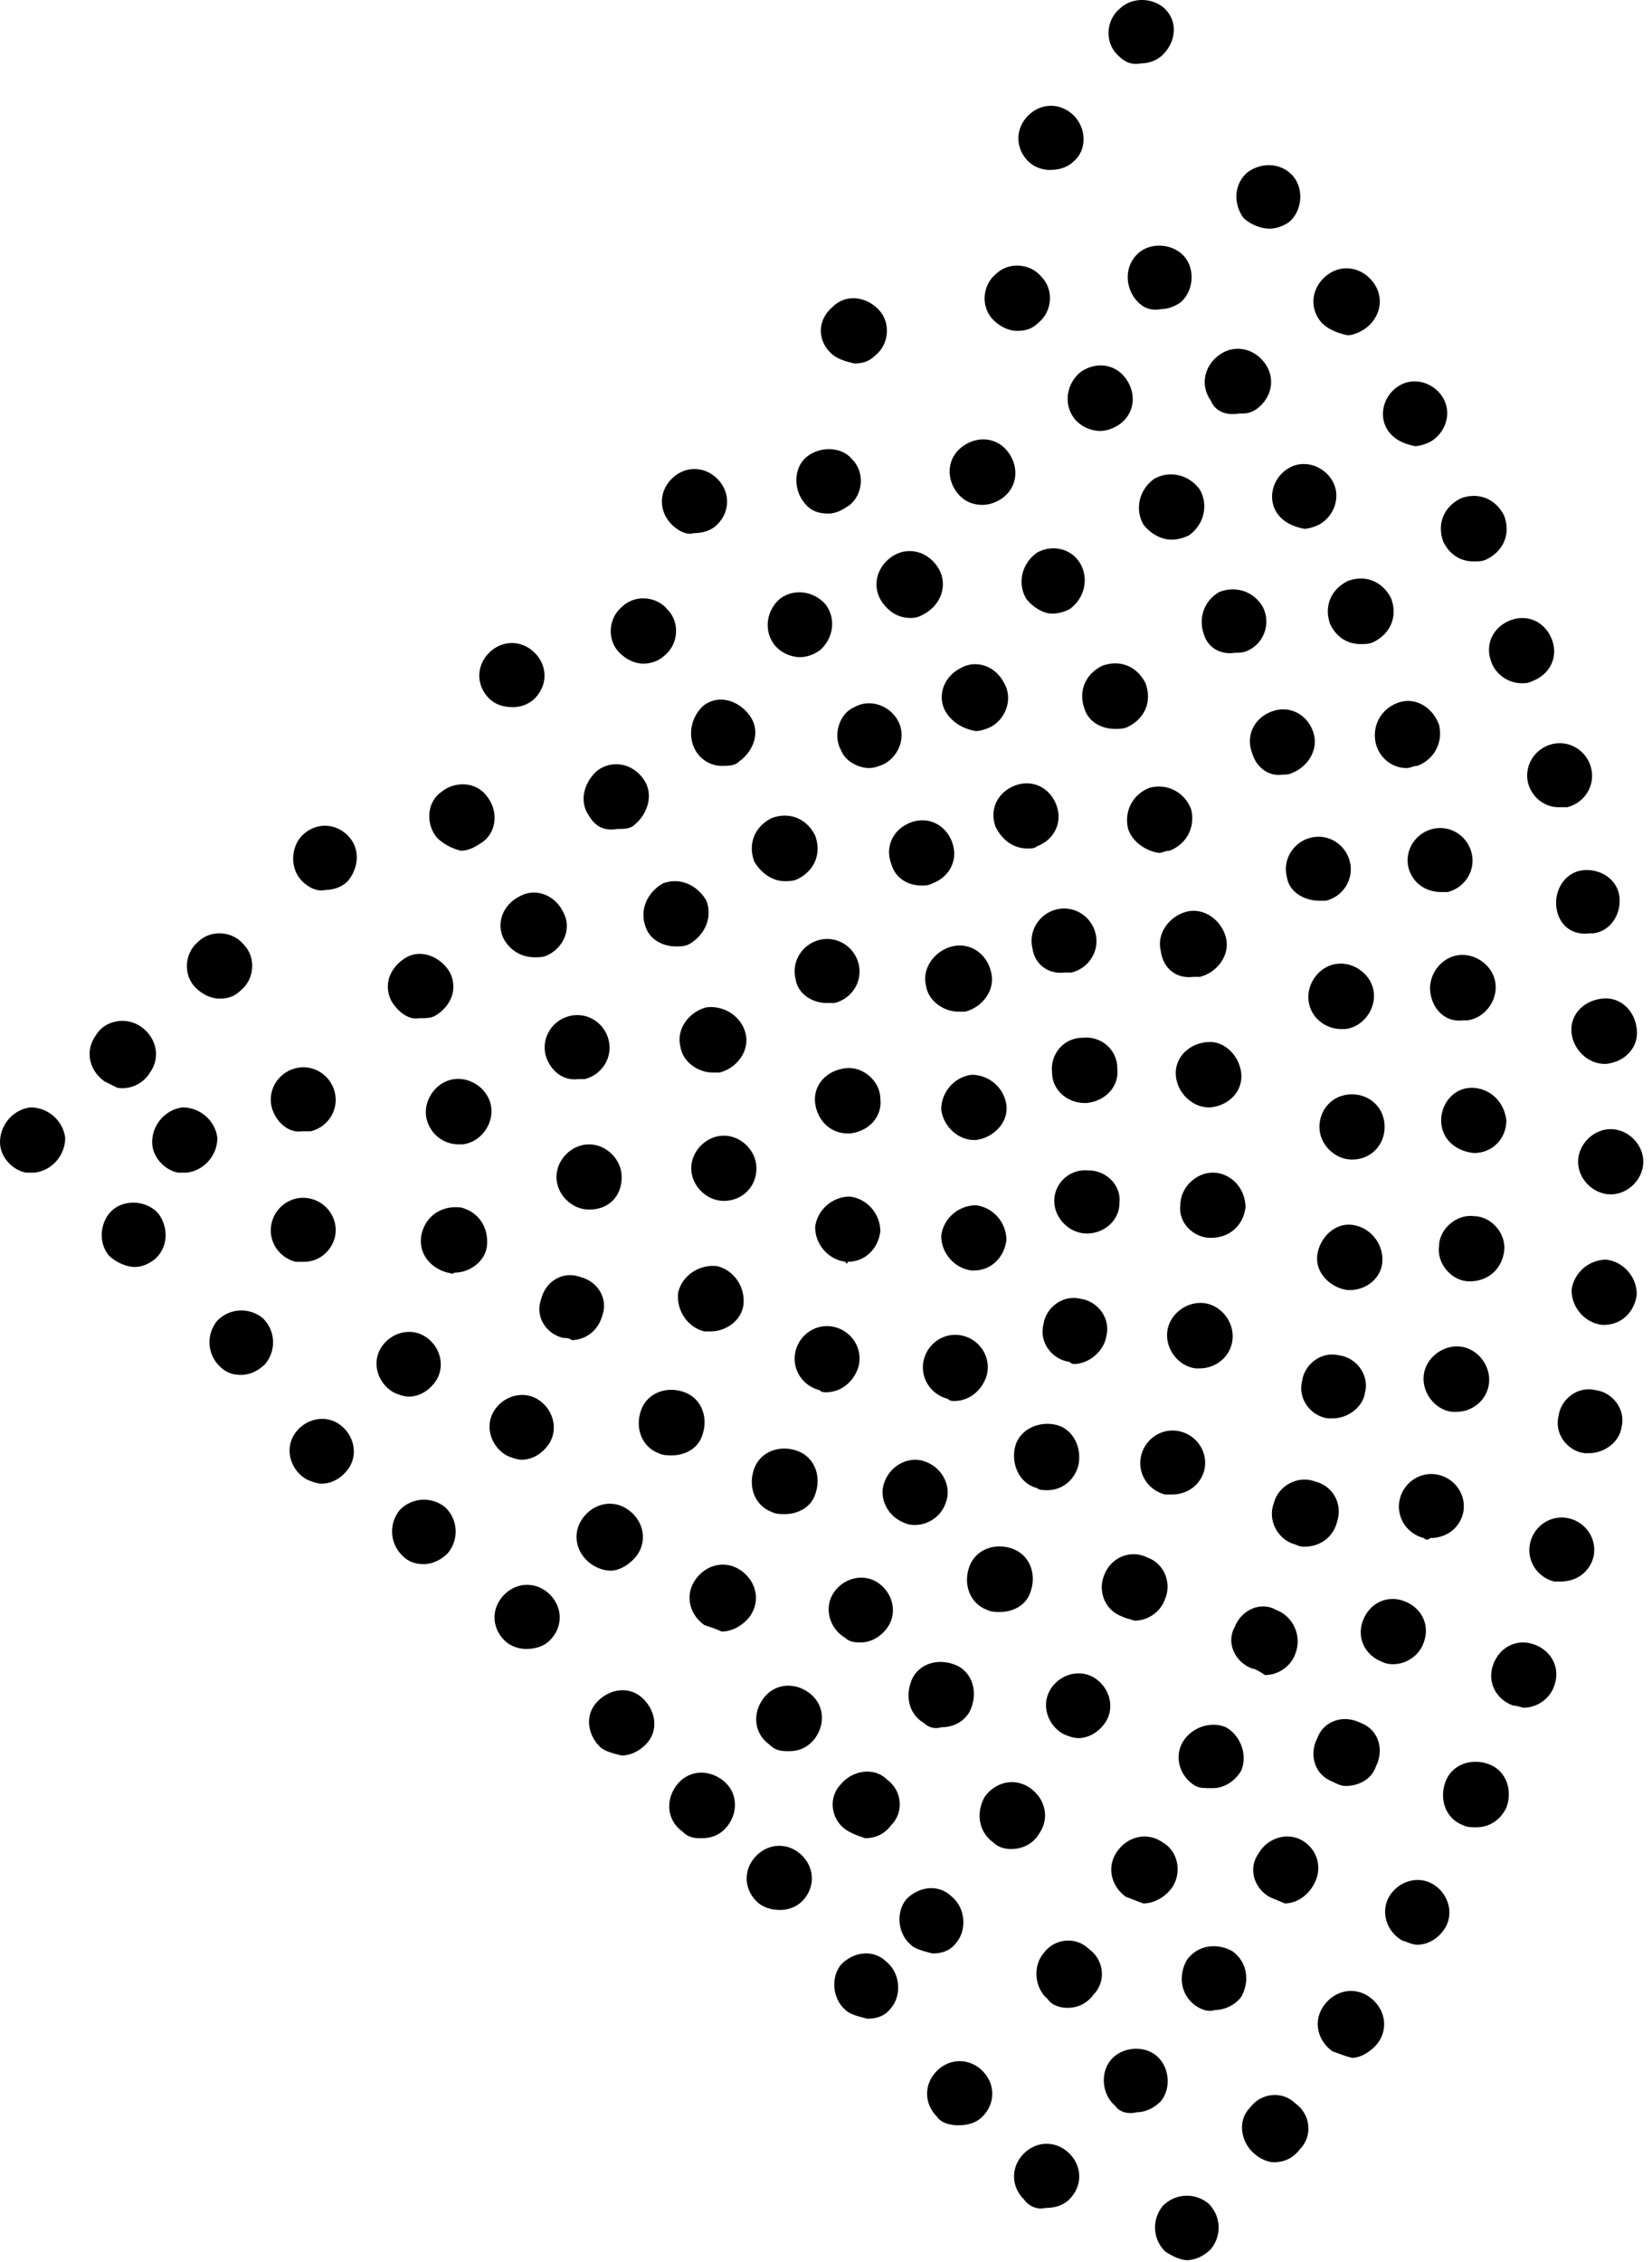 <svg width="76" height="104" viewBox="0 0 76 104" fill="none" xmlns="http://www.w3.org/2000/svg">
<path d="M35.4 80.213C34.7 79.713 34.6 78.813 35.1 78.113C35.6 77.413 36.5 77.313 37.2 77.813C37.9 78.313 38 79.213 37.5 79.913C37.2 80.313 36.8 80.513 36.3 80.513C36 80.513 35.7 80.513 35.4 80.213ZM38.9 75.313C38.2 74.913 37.9 74.013 38.3 73.313C38.7 72.613 39.6 72.313 40.3 72.713C41 73.113 41.3 74.013 40.9 74.713C40.6 75.213 40.1 75.513 39.6 75.513C39.4 75.513 39.1 75.513 38.9 75.313ZM41.6 70.013C40.8 69.713 40.4 68.813 40.7 68.113C41 67.313 41.9 66.913 42.6 67.213C43.4 67.513 43.8 68.413 43.5 69.113C43.3 69.713 42.7 70.113 42.1 70.113C42 70.113 41.8 70.113 41.6 70.013ZM43.6 64.313C42.8 64.113 42.3 63.313 42.5 62.513C42.7 61.713 43.5 61.213 44.3 61.413C45.1 61.613 45.6 62.413 45.4 63.213C45.2 63.913 44.6 64.413 43.9 64.413C43.8 64.413 43.7 64.413 43.6 64.313ZM44.7 58.413C43.9 58.313 43.3 57.613 43.3 56.813C43.4 56.013 44.1 55.413 44.9 55.413C45.7 55.513 46.3 56.213 46.3 57.013C46.2 57.813 45.6 58.413 44.8 58.413C44.7 58.413 44.7 58.413 44.7 58.413ZM43.3 51.013C43.3 50.213 43.9 49.513 44.7 49.413C45.5 49.413 46.2 50.013 46.3 50.813C46.4 51.613 45.7 52.313 44.9 52.413H44.8C44.1 52.413 43.4 51.813 43.3 51.013ZM42.6 45.313C42.4 44.513 43 43.713 43.8 43.513C44.6 43.313 45.4 43.813 45.6 44.713C45.8 45.513 45.2 46.313 44.4 46.513C44.3 46.513 44.2 46.513 44.1 46.513C43.4 46.513 42.7 46.013 42.6 45.313ZM41 39.713C40.7 38.913 41.1 38.113 41.9 37.813C42.7 37.513 43.5 37.913 43.8 38.713C44.1 39.513 43.7 40.313 42.9 40.613C42.7 40.713 42.6 40.713 42.4 40.713C41.8 40.713 41.2 40.413 41 39.713ZM38.7 34.513C38.3 33.813 38.6 32.813 39.3 32.513C40 32.113 40.9 32.413 41.3 33.113C41.7 33.813 41.4 34.713 40.7 35.113C40.5 35.213 40.2 35.313 40 35.313C39.5 35.313 38.9 35.013 38.7 34.513ZM35.6 29.613C35.1 28.913 35.3 28.013 35.9 27.513C36.6 27.013 37.5 27.213 38 27.813C38.5 28.513 38.3 29.413 37.7 29.913C37.4 30.113 37.1 30.213 36.8 30.213C36.4 30.213 35.9 30.013 35.6 29.613Z" fill="black"/>
<path d="M38.9 84.113C38.2 83.613 38.1 82.613 38.7 82.013C39.2 81.413 40.2 81.213 40.8 81.813C41.5 82.313 41.6 83.313 41 83.913C40.7 84.313 40.3 84.513 39.8 84.513C39.5 84.413 39.2 84.313 38.9 84.113ZM42.5 79.213C41.8 78.813 41.6 77.913 42 77.113C42.4 76.413 43.3 76.213 44.1 76.613C44.8 77.013 45 77.913 44.6 78.713C44.3 79.213 43.8 79.413 43.3 79.413C43 79.513 42.7 79.413 42.5 79.213ZM45.4 74.013C44.6 73.713 44.3 72.813 44.6 72.013C44.9 71.213 45.8 70.913 46.6 71.213C47.4 71.513 47.7 72.413 47.4 73.213C47.2 73.813 46.6 74.113 46 74.113C45.8 74.113 45.6 74.113 45.4 74.013ZM47.7 68.413C46.9 68.213 46.5 67.313 46.7 66.513C46.9 65.713 47.8 65.313 48.6 65.513C49.4 65.713 49.8 66.613 49.6 67.413C49.4 68.113 48.8 68.513 48.2 68.513C48 68.513 47.8 68.513 47.7 68.413ZM49.2 62.613C48.4 62.513 47.8 61.713 48 60.913C48.1 60.113 48.9 59.513 49.7 59.713C50.5 59.813 51.1 60.613 50.9 61.413C50.8 62.113 50.1 62.713 49.4 62.713C49.4 62.713 49.3 62.713 49.2 62.613ZM50 56.713C49.2 56.713 48.5 56.013 48.5 55.213C48.5 54.413 49.2 53.713 50.1 53.813C50.9 53.813 51.6 54.513 51.5 55.313C51.5 56.113 50.8 56.713 50 56.713ZM48.4 49.313C48.3 48.513 48.9 47.713 49.8 47.713C50.6 47.613 51.4 48.213 51.4 49.113C51.5 49.913 50.9 50.613 50 50.713H49.9C49.1 50.713 48.4 50.113 48.4 49.313ZM47.5 43.613C47.3 42.813 47.8 42.013 48.6 41.813C49.4 41.613 50.2 42.113 50.4 42.913C50.6 43.713 50.1 44.513 49.3 44.713C49.2 44.713 49.1 44.713 49 44.713C48.2 44.813 47.6 44.313 47.5 43.613ZM45.8 38.013C45.5 37.213 45.9 36.413 46.7 36.113C47.5 35.813 48.3 36.213 48.6 37.013C48.9 37.813 48.5 38.613 47.7 38.913C47.6 39.013 47.4 39.013 47.3 39.013C46.6 39.013 46.1 38.613 45.8 38.013ZM43.5 32.713C43.1 32.013 43.4 31.113 44.2 30.713C44.9 30.313 45.8 30.613 46.2 31.413C46.6 32.113 46.3 33.013 45.6 33.413C45.4 33.513 45.1 33.613 44.9 33.613C44.3 33.513 43.8 33.213 43.5 32.713ZM40.6 27.713C40.1 27.013 40.3 26.113 41 25.613C41.7 25.113 42.6 25.313 43.1 26.013C43.6 26.713 43.4 27.613 42.7 28.113C42.4 28.313 42.2 28.413 41.9 28.413C41.3 28.413 40.9 28.113 40.6 27.713ZM37 23.113C36.5 22.513 36.5 21.513 37.1 21.013C37.7 20.513 38.7 20.513 39.2 21.113C39.8 21.713 39.7 22.713 39.1 23.213C38.8 23.413 38.5 23.613 38.1 23.613C37.7 23.613 37.3 23.513 37 23.113Z" fill="black"/>
<path d="M41.9 89.413C41.3 88.913 41.2 87.913 41.7 87.313C42.3 86.713 43.2 86.613 43.8 87.213C44.4 87.713 44.5 88.713 44 89.313C43.7 89.713 43.3 89.813 42.9 89.813C42.5 89.713 42.1 89.613 41.9 89.413ZM45.7 84.713C45 84.213 44.9 83.313 45.3 82.613C45.8 81.913 46.7 81.713 47.4 82.213C48.1 82.713 48.3 83.613 47.8 84.313C47.5 84.813 47 85.013 46.5 85.013C46.2 85.013 45.9 84.913 45.7 84.713ZM48.9 79.713C48.2 79.313 47.9 78.413 48.3 77.713C48.7 77.013 49.6 76.713 50.3 77.113C51 77.513 51.3 78.413 50.9 79.113C50.6 79.613 50.1 79.913 49.6 79.913C49.4 79.913 49.1 79.813 48.9 79.713ZM51.6 74.313C50.8 74.013 50.5 73.113 50.8 72.413C51.1 71.613 52 71.213 52.8 71.613C53.6 71.913 53.9 72.813 53.6 73.513C53.4 74.113 52.8 74.513 52.2 74.513C51.9 74.413 51.8 74.413 51.6 74.313ZM53.6 68.713C52.8 68.513 52.3 67.713 52.5 66.913C52.7 66.113 53.5 65.613 54.3 65.813C55.1 66.013 55.6 66.813 55.4 67.613C55.2 68.313 54.6 68.713 53.9 68.713C53.9 68.713 53.7 68.713 53.6 68.713ZM55 62.913C54.2 62.813 53.6 62.013 53.7 61.213C53.8 60.413 54.6 59.813 55.4 59.913C56.2 60.013 56.8 60.813 56.7 61.613C56.6 62.413 55.9 62.913 55.2 62.913C55.1 62.913 55.1 62.913 55 62.913ZM55.7 56.913C54.9 56.913 54.2 56.213 54.3 55.413C54.3 54.613 55 53.913 55.8 53.913C56.6 53.913 57.3 54.613 57.3 55.513C57.2 56.313 56.6 56.913 55.7 56.913ZM54.1 49.513C54 48.713 54.6 48.013 55.5 47.913C56.3 47.813 57 48.513 57.1 49.313C57.2 50.113 56.6 50.813 55.7 50.913H55.6C54.9 50.913 54.2 50.313 54.1 49.513ZM53.4 43.713C53.2 42.913 53.8 42.113 54.6 41.913C55.4 41.713 56.2 42.313 56.4 43.113C56.6 43.913 56 44.713 55.2 44.913C55.1 44.913 55 44.913 54.9 44.913C54.1 45.013 53.5 44.513 53.4 43.713ZM51.9 38.113C51.7 37.313 52.1 36.513 52.9 36.213C53.7 36.013 54.5 36.413 54.8 37.213C55 38.013 54.6 38.813 53.8 39.113C53.6 39.113 53.5 39.213 53.3 39.213C52.7 39.113 52.1 38.713 51.9 38.113ZM49.9 32.613C49.6 31.813 49.9 31.013 50.7 30.613C51.5 30.313 52.3 30.613 52.7 31.413C53 32.213 52.7 33.013 51.9 33.413C51.7 33.513 51.5 33.513 51.3 33.513C50.7 33.513 50.1 33.213 49.9 32.613ZM47.2 27.513C46.8 26.813 47 25.913 47.7 25.413C48.4 25.013 49.3 25.213 49.7 25.913C50.1 26.613 49.9 27.513 49.2 28.013C49 28.113 48.7 28.213 48.4 28.213C48 28.213 47.5 27.913 47.2 27.513ZM44 22.613C43.5 21.913 43.6 21.013 44.3 20.513C45 20.013 45.9 20.113 46.4 20.813C46.9 21.513 46.8 22.413 46.1 22.913C45.8 23.113 45.5 23.213 45.2 23.213C44.7 23.213 44.3 23.013 44 22.613Z" fill="black"/>
<path d="M43.1 97.313C42.5 96.713 42.5 95.813 43.1 95.213C43.7 94.613 44.6 94.613 45.2 95.213C45.8 95.813 45.8 96.713 45.2 97.313C44.9 97.613 44.5 97.713 44.1 97.713C43.7 97.713 43.3 97.613 43.1 97.313ZM48.2 91.913C47.6 91.413 47.5 90.413 48 89.813C48.5 89.113 49.5 89.013 50.1 89.613C50.8 90.113 50.9 91.113 50.3 91.713C50 92.113 49.6 92.313 49.1 92.313C48.8 92.313 48.4 92.213 48.2 91.913ZM51.8 87.213C51.1 86.713 50.9 85.813 51.4 85.113C51.9 84.413 52.8 84.213 53.5 84.713C54.2 85.113 54.4 86.113 53.9 86.813C53.6 87.213 53.1 87.513 52.6 87.513C52.3 87.413 52.1 87.313 51.8 87.213ZM55 82.113C54.3 81.713 54 80.813 54.4 80.113C54.8 79.413 55.7 79.113 56.4 79.413C57.1 79.813 57.4 80.713 57.1 81.413C56.8 81.913 56.3 82.213 55.8 82.213C55.4 82.213 55.2 82.213 55 82.113ZM57.6 76.713C56.8 76.413 56.4 75.513 56.8 74.813C57.1 74.013 58 73.613 58.7 74.013C59.5 74.313 59.9 75.213 59.6 76.013C59.4 76.613 58.8 77.013 58.2 77.013C57.9 76.813 57.7 76.713 57.6 76.713ZM59.6 71.013C58.8 70.813 58.3 69.913 58.6 69.113C58.8 68.313 59.7 67.813 60.5 68.113C61.3 68.313 61.8 69.113 61.5 70.013C61.3 70.713 60.7 71.113 60 71.113C59.9 71.113 59.8 71.113 59.6 71.013ZM61.1 65.213C60.3 65.113 59.7 64.313 59.9 63.513C60 62.713 60.8 62.113 61.6 62.313C62.4 62.413 63 63.213 62.8 64.013C62.7 64.713 62 65.213 61.3 65.213C61.3 65.213 61.2 65.213 61.1 65.213ZM62 59.313C61.2 59.213 60.5 58.513 60.6 57.713C60.7 56.913 61.4 56.213 62.2 56.313C63 56.413 63.6 57.113 63.6 57.913C63.6 58.713 62.9 59.313 62.1 59.313C62 59.313 62 59.313 62 59.313ZM60.7 51.813C60.7 51.013 61.3 50.313 62.2 50.313C63 50.313 63.7 50.913 63.7 51.813C63.7 52.613 63.1 53.313 62.2 53.313C61.4 53.313 60.7 52.613 60.7 51.813ZM60.2 46.013C60.1 45.213 60.7 44.413 61.5 44.313C62.3 44.213 63.1 44.813 63.2 45.613C63.3 46.413 62.7 47.213 61.9 47.313C61.8 47.313 61.8 47.313 61.7 47.313C61 47.313 60.3 46.813 60.2 46.013ZM59.2 40.313C59 39.513 59.5 38.713 60.3 38.513C61.1 38.313 61.9 38.813 62.1 39.613C62.3 40.413 61.8 41.213 61 41.413C60.9 41.413 60.8 41.413 60.7 41.413C60 41.413 59.3 41.013 59.2 40.313ZM57.6 34.613C57.3 33.813 57.7 33.013 58.5 32.713C59.3 32.413 60.1 32.813 60.4 33.613C60.7 34.413 60.2 35.213 59.5 35.513C59.3 35.613 59.2 35.613 59 35.613C58.4 35.713 57.8 35.313 57.6 34.613ZM55.4 29.213C55.1 28.413 55.4 27.613 56.1 27.213C56.9 26.913 57.7 27.213 58.1 27.913C58.5 28.713 58.1 29.613 57.4 29.913C57.2 30.013 57 30.013 56.8 30.013C56.2 30.113 55.6 29.813 55.4 29.213ZM52.6 24.113C52.2 23.413 52.4 22.513 53.1 22.013C53.8 21.613 54.7 21.813 55.2 22.513C55.6 23.213 55.4 24.113 54.7 24.613C54.5 24.713 54.2 24.813 53.9 24.813C53.4 24.813 52.9 24.513 52.6 24.113ZM49.4 19.213C48.9 18.513 49.1 17.613 49.7 17.113C50.4 16.613 51.3 16.713 51.8 17.413C52.3 18.113 52.2 19.013 51.5 19.513C51.2 19.713 50.9 19.813 50.6 19.813C50.2 19.813 49.7 19.613 49.4 19.213ZM45.7 14.713C45.1 14.113 45.2 13.113 45.8 12.613C46.4 12.013 47.4 12.113 47.9 12.713C48.5 13.313 48.4 14.313 47.8 14.813C47.5 15.113 47.2 15.213 46.8 15.213C46.4 15.213 46 15.013 45.7 14.713Z" fill="black"/>
<path d="M47.1 101.113C46.5 100.513 46.5 99.613 47.1 99.013C47.7 98.413 48.6 98.413 49.2 99.013C49.8 99.613 49.8 100.513 49.2 101.113C48.9 101.413 48.5 101.513 48.1 101.513C47.7 101.613 47.3 101.413 47.1 101.113ZM51.3 96.813C50.7 96.313 50.6 95.313 51.1 94.713C51.6 94.113 52.6 94.013 53.2 94.513C53.8 95.013 53.9 96.013 53.4 96.613C53.1 96.913 52.7 97.113 52.3 97.113C51.9 97.213 51.5 97.113 51.3 96.813ZM55 92.213C54.3 91.713 54.2 90.813 54.6 90.113C55.1 89.413 56 89.313 56.7 89.713C57.4 90.213 57.5 91.113 57.1 91.813C56.8 92.213 56.3 92.413 55.9 92.413C55.6 92.513 55.3 92.413 55 92.213ZM58.4 87.213C57.7 86.813 57.4 85.913 57.9 85.213C58.3 84.513 59.2 84.213 59.9 84.613C60.6 85.013 60.9 85.913 60.4 86.713C60.1 87.213 59.6 87.513 59.1 87.513C58.9 87.413 58.6 87.313 58.4 87.213ZM61.3 81.913C60.5 81.613 60.2 80.713 60.6 79.913C60.9 79.113 61.8 78.813 62.6 79.213C63.4 79.513 63.7 80.413 63.3 81.213C63.1 81.813 62.5 82.113 61.9 82.113C61.7 82.113 61.5 82.013 61.3 81.913ZM63.6 76.413C62.8 76.113 62.4 75.313 62.7 74.513C63 73.713 63.8 73.313 64.6 73.613C65.4 73.913 65.8 74.713 65.5 75.513C65.3 76.113 64.7 76.513 64.1 76.513C64 76.513 63.8 76.513 63.6 76.413ZM65.5 70.713C64.7 70.513 64.2 69.713 64.4 68.913C64.6 68.113 65.4 67.613 66.2 67.813C67 68.013 67.5 68.813 67.3 69.613C67.1 70.313 66.5 70.713 65.8 70.713C65.7 70.813 65.6 70.813 65.5 70.713ZM66.8 64.913C66 64.813 65.4 64.013 65.5 63.213C65.6 62.413 66.4 61.813 67.2 61.913C68 62.013 68.6 62.813 68.5 63.613C68.4 64.413 67.7 64.913 67 64.913C67 64.913 66.9 64.913 66.8 64.913ZM67.6 58.913C66.8 58.913 66.1 58.113 66.2 57.313C66.2 56.513 67 55.813 67.8 55.913C68.6 55.913 69.3 56.713 69.2 57.513C69.1 58.313 68.5 58.913 67.6 58.913ZM66.3 51.513C66.3 50.713 66.9 50.013 67.7 50.013C68.5 50.013 69.2 50.613 69.3 51.513C69.3 52.313 68.7 53.013 67.8 53.013C66.9 52.913 66.3 52.313 66.3 51.513ZM65.8 45.613C65.7 44.813 66.3 44.013 67.1 43.913C67.9 43.813 68.7 44.413 68.8 45.213C68.9 46.013 68.3 46.813 67.5 46.913C67.4 46.913 67.4 46.913 67.3 46.913C66.5 47.013 65.9 46.413 65.8 45.613ZM64.8 39.913C64.6 39.113 65.1 38.313 65.9 38.113C66.7 37.913 67.5 38.413 67.7 39.213C67.9 40.013 67.4 40.813 66.6 41.013C66.5 41.013 66.4 41.013 66.3 41.013C65.6 41.013 65 40.613 64.8 39.913ZM63.3 34.213C63.1 33.413 63.5 32.613 64.3 32.313C65.1 32.013 65.9 32.513 66.2 33.313C66.4 34.113 66 34.913 65.2 35.213C65 35.213 64.9 35.313 64.7 35.313C64.1 35.313 63.5 34.913 63.3 34.213ZM61.2 28.713C60.9 27.913 61.2 27.113 62 26.713C62.8 26.413 63.6 26.713 64 27.513C64.3 28.313 64 29.113 63.2 29.513C63 29.613 62.8 29.613 62.6 29.613C62 29.613 61.5 29.313 61.2 28.713ZM58.7 23.513C58.3 22.813 58.6 21.913 59.3 21.513C60 21.113 60.9 21.413 61.3 22.113C61.7 22.813 61.4 23.713 60.7 24.113C60.5 24.213 60.2 24.313 60 24.313C59.5 24.213 59 24.013 58.7 23.513ZM55.7 18.413C55.2 17.713 55.4 16.813 56.1 16.313C56.8 15.813 57.7 16.013 58.2 16.713C58.7 17.413 58.5 18.313 57.8 18.813C57.5 19.013 57.3 19.013 57 19.013C56.4 19.113 55.9 18.913 55.7 18.413ZM52.2 13.713C51.7 13.013 51.8 12.113 52.4 11.613C53 11.113 54 11.213 54.5 11.813C55 12.413 54.9 13.413 54.3 13.913C54 14.113 53.7 14.213 53.4 14.213C52.9 14.313 52.5 14.113 52.2 13.713Z" fill="black"/>
<path d="M53.6 103.513C53 102.913 53 102.013 53.5 101.413C54.1 100.813 55 100.813 55.6 101.313C56.2 101.913 56.2 102.813 55.7 103.413C55.4 103.713 55 103.913 54.6 103.913C54.3 103.913 53.9 103.713 53.6 103.513ZM57.7 99.013C57.1 98.513 56.9 97.513 57.5 96.913C58 96.213 59 96.113 59.6 96.713C60.3 97.213 60.4 98.213 59.8 98.813C59.5 99.213 59.1 99.413 58.6 99.413C58.3 99.413 57.9 99.213 57.7 99.013ZM61.3 94.313C60.6 93.813 60.4 92.913 60.9 92.213C61.4 91.513 62.3 91.313 63 91.813C63.7 92.313 63.9 93.213 63.4 93.913C63.1 94.313 62.6 94.613 62.2 94.613C61.8 94.513 61.6 94.413 61.3 94.313ZM64.5 89.213C63.8 88.813 63.5 87.913 63.9 87.213C64.3 86.513 65.2 86.213 65.9 86.613C66.6 87.013 66.9 87.913 66.5 88.613C66.2 89.113 65.7 89.413 65.2 89.413C65 89.413 64.8 89.313 64.5 89.213ZM67.3 83.913C66.5 83.613 66.2 82.713 66.5 81.913C66.8 81.113 67.7 80.813 68.5 81.113C69.3 81.413 69.6 82.313 69.3 83.113C69 83.713 68.5 84.013 67.9 84.013C67.7 84.013 67.5 84.013 67.3 83.913ZM69.6 78.413C68.8 78.113 68.4 77.313 68.7 76.513C69 75.713 69.8 75.313 70.6 75.613C71.4 75.913 71.8 76.713 71.5 77.513C71.3 78.113 70.7 78.513 70.1 78.513C70 78.513 69.8 78.413 69.6 78.413ZM71.5 72.713C70.7 72.513 70.2 71.713 70.4 70.913C70.6 70.113 71.4 69.613 72.2 69.813C73 70.013 73.5 70.813 73.3 71.613C73.1 72.313 72.5 72.713 71.8 72.713C71.7 72.713 71.6 72.713 71.5 72.713ZM72.9 66.813C72.1 66.713 71.5 65.913 71.7 65.113C71.8 64.313 72.6 63.713 73.4 63.913C74.2 64.013 74.8 64.813 74.6 65.613C74.5 66.313 73.8 66.813 73.1 66.813C73 66.813 72.9 66.813 72.9 66.813ZM73.7 60.913C72.9 60.813 72.3 60.113 72.3 59.313C72.4 58.513 73.1 57.913 73.9 57.913C74.7 58.013 75.3 58.713 75.3 59.513C75.2 60.313 74.6 60.913 73.8 60.913C73.8 60.913 73.8 60.913 73.7 60.913ZM72.6 53.413C72.6 52.613 73.3 51.913 74.1 51.913C74.9 51.913 75.6 52.613 75.6 53.413C75.6 54.213 74.9 54.913 74.1 54.913C73.3 54.913 72.6 54.213 72.6 53.413ZM72.3 47.513C72.2 46.713 72.8 46.013 73.7 45.913C74.5 45.813 75.2 46.413 75.3 47.313C75.4 48.113 74.8 48.813 73.9 48.913H73.8C73.1 48.913 72.4 48.313 72.3 47.513ZM71.6 41.713C71.5 40.913 72 40.113 72.8 40.013C73.6 39.913 74.4 40.413 74.5 41.213C74.6 42.013 74.1 42.813 73.3 42.913C73.2 42.913 73.1 42.913 73.1 42.913C72.3 43.013 71.7 42.513 71.6 41.713ZM70.3 36.013C70.1 35.213 70.6 34.413 71.4 34.213C72.2 34.013 73 34.513 73.2 35.313C73.4 36.113 72.9 36.913 72.1 37.113C72 37.113 71.8 37.113 71.7 37.113C71.1 37.113 70.5 36.713 70.3 36.013ZM68.6 30.413C68.3 29.613 68.7 28.813 69.5 28.513C70.3 28.213 71.1 28.613 71.4 29.413C71.7 30.213 71.3 31.013 70.5 31.313C70.3 31.413 70.2 31.413 70 31.413C69.4 31.413 68.8 31.013 68.6 30.413ZM66.4 24.913C66.1 24.113 66.4 23.313 67.2 22.913C68 22.613 68.8 22.913 69.2 23.713C69.5 24.513 69.2 25.313 68.4 25.713C68.2 25.813 68 25.813 67.8 25.813C67.2 25.813 66.7 25.513 66.4 24.913ZM63.8 19.713C63.4 19.013 63.7 18.113 64.4 17.713C65.1 17.313 66 17.613 66.4 18.313C66.8 19.013 66.5 19.913 65.8 20.313C65.6 20.413 65.3 20.513 65.1 20.513C64.6 20.413 64.1 20.213 63.8 19.713ZM60.7 14.713C60.2 14.013 60.4 13.113 61.1 12.613C61.8 12.113 62.7 12.313 63.2 13.013C63.7 13.713 63.5 14.613 62.8 15.113C62.5 15.313 62.2 15.413 62 15.413C61.5 15.313 61 15.113 60.7 14.713ZM57.2 10.013C56.7 9.313 56.8 8.413 57.4 7.913C58.1 7.413 59 7.513 59.5 8.113C60 8.713 59.9 9.713 59.3 10.213C59 10.413 58.7 10.513 58.4 10.513C58 10.513 57.5 10.313 57.2 10.013Z" fill="black"/>
<path d="M32.4 74.713C31.7 74.213 31.5 73.313 32 72.613C32.5 71.913 33.4 71.713 34.1 72.213C34.8 72.713 35 73.613 34.5 74.313C34.2 74.713 33.7 75.013 33.2 75.013C33 74.913 32.7 74.813 32.4 74.713ZM35.5 69.513C34.7 69.213 34.4 68.313 34.7 67.513C35 66.713 35.9 66.413 36.7 66.713C37.5 67.013 37.8 67.913 37.5 68.713C37.3 69.313 36.7 69.613 36.1 69.613C35.9 69.613 35.7 69.613 35.5 69.513ZM37.7 63.913C36.9 63.713 36.4 62.913 36.6 62.113C36.8 61.313 37.6 60.813 38.4 61.013C39.2 61.213 39.7 62.013 39.5 62.813C39.3 63.513 38.7 64.013 38 64.013C37.9 64.013 37.8 64.013 37.7 63.913ZM38.9 58.013C38.1 57.913 37.5 57.213 37.5 56.413C37.6 55.613 38.3 55.013 39.1 55.013C39.9 55.113 40.5 55.813 40.5 56.613C40.4 57.413 39.8 58.013 39 58.013C39 58.113 38.9 58.113 38.9 58.013ZM37.5 50.713C37.4 49.913 38 49.213 38.9 49.113C39.7 49.013 40.5 49.713 40.5 50.513C40.6 51.313 40 52.013 39.1 52.113H39C38.2 52.113 37.6 51.513 37.5 50.713ZM36.6 45.013C36.4 44.213 36.9 43.413 37.7 43.213C38.5 43.013 39.3 43.513 39.5 44.313C39.7 45.113 39.2 45.913 38.4 46.113C38.3 46.113 38.2 46.113 38 46.113C37.4 46.113 36.7 45.713 36.6 45.013ZM34.7 39.613C34.4 38.813 34.7 38.013 35.5 37.613C36.3 37.313 37.1 37.613 37.5 38.413C37.8 39.213 37.5 40.013 36.7 40.413C36.5 40.513 36.3 40.513 36.1 40.513C35.5 40.513 35 40.113 34.7 39.613ZM32 34.513C31.6 33.813 31.8 32.913 32.4 32.413C33.1 31.913 34 32.213 34.5 32.913C35 33.613 34.7 34.513 34 35.013C33.8 35.213 33.5 35.213 33.2 35.213C32.8 35.213 32.3 35.013 32 34.513ZM28.5 30.013C27.9 29.413 28 28.413 28.6 27.913C29.2 27.313 30.2 27.413 30.7 28.013C31.3 28.613 31.2 29.613 30.6 30.113C30.3 30.413 29.9 30.513 29.6 30.513C29.2 30.513 28.8 30.313 28.5 30.013Z" fill="black"/>
<path d="M27.2 71.913C26.5 71.413 26.3 70.513 26.8 69.813C27.3 69.113 28.2 68.913 28.9 69.413C29.6 69.913 29.8 70.813 29.3 71.513C29 71.913 28.5 72.213 28.1 72.213C27.8 72.213 27.5 72.113 27.2 71.913ZM30.3 66.813C29.5 66.513 29.2 65.613 29.5 64.813C29.8 64.013 30.7 63.713 31.5 64.013C32.3 64.313 32.6 65.213 32.3 66.013C32.1 66.613 31.5 66.913 30.9 66.913C30.7 66.913 30.5 66.913 30.3 66.813ZM32.4 61.213C31.6 61.013 31.1 60.213 31.2 59.413C31.4 58.613 32.2 58.113 33 58.213C33.8 58.413 34.3 59.213 34.2 60.013C34.1 60.713 33.4 61.213 32.7 61.213C32.6 61.213 32.5 61.213 32.4 61.213ZM33.3 55.213C32.5 55.213 31.8 54.513 31.8 53.713C31.8 52.913 32.5 52.213 33.3 52.213C34.1 52.213 34.8 52.913 34.8 53.713C34.8 54.613 34.1 55.213 33.3 55.213ZM31.3 48.113C31.1 47.313 31.7 46.513 32.5 46.313C33.3 46.213 34.1 46.713 34.3 47.513C34.5 48.313 33.9 49.113 33.1 49.313C33 49.313 32.9 49.313 32.8 49.313C32.1 49.313 31.4 48.813 31.3 48.113ZM29.7 42.613C29.4 41.813 29.8 41.013 30.5 40.613C31.3 40.313 32.1 40.713 32.5 41.413C32.8 42.213 32.4 43.013 31.7 43.413C31.5 43.513 31.3 43.513 31.1 43.513C30.5 43.513 29.9 43.213 29.7 42.613ZM27.1 37.513C26.6 36.813 26.9 35.913 27.5 35.413C28.2 34.913 29.1 35.113 29.6 35.813C30.1 36.513 29.8 37.413 29.2 37.913C29 38.113 28.7 38.113 28.4 38.113C27.8 38.213 27.4 38.013 27.1 37.513Z" fill="black"/>
<path d="M23.3 66.913C22.6 66.513 22.3 65.613 22.7 64.913C23.1 64.213 24 63.913 24.7 64.313C25.4 64.713 25.7 65.613 25.3 66.313C25 66.813 24.5 67.113 24 67.113C23.8 67.113 23.5 67.013 23.3 66.913ZM25.9 61.513C25.1 61.313 24.6 60.513 24.9 59.713C25.1 58.913 25.9 58.413 26.7 58.713C27.5 58.913 28 59.713 27.7 60.513C27.5 61.213 26.9 61.613 26.3 61.613C26.2 61.513 26 61.513 25.9 61.513ZM27.1 55.613C26.3 55.613 25.6 54.913 25.6 54.113C25.6 53.313 26.3 52.613 27.1 52.613C27.9 52.613 28.6 53.313 28.6 54.113C28.6 55.013 28 55.613 27.1 55.613ZM25.1 48.513C24.9 47.713 25.4 46.913 26.2 46.713C27 46.513 27.8 47.013 28 47.813C28.2 48.613 27.7 49.413 26.9 49.613C26.8 49.613 26.7 49.613 26.6 49.613C25.9 49.713 25.3 49.213 25.1 48.513ZM23.2 43.213C22.8 42.513 23.1 41.613 23.9 41.213C24.6 40.813 25.5 41.113 25.9 41.913C26.3 42.613 26 43.513 25.2 43.913C25 44.013 24.8 44.013 24.6 44.013C24 44.013 23.5 43.713 23.2 43.213ZM20.1 38.513C19.6 37.913 19.6 36.913 20.3 36.413C20.9 35.913 21.9 35.913 22.4 36.613C22.9 37.213 22.9 38.213 22.2 38.713C21.9 38.913 21.6 39.113 21.2 39.113C20.8 39.013 20.4 38.813 20.1 38.513Z" fill="black"/>
<path d="M18.1 64.013C17.4 63.613 17.1 62.713 17.5 62.013C17.9 61.313 18.8 61.013 19.5 61.413C20.2 61.813 20.5 62.713 20.1 63.413C19.8 63.913 19.3 64.213 18.8 64.213C18.6 64.213 18.3 64.113 18.1 64.013ZM14.1 68.013C13.4 67.613 13.1 66.713 13.5 66.013C13.9 65.313 14.8 65.013 15.5 65.413C16.2 65.813 16.5 66.713 16.1 67.413C15.8 67.913 15.3 68.213 14.8 68.213C14.6 68.213 14.3 68.113 14.1 68.013ZM20.6 58.513C19.8 58.313 19.2 57.613 19.4 56.713C19.6 55.913 20.3 55.413 21.2 55.513C22 55.713 22.5 56.413 22.4 57.313C22.3 58.013 21.6 58.513 20.9 58.513C20.8 58.613 20.7 58.513 20.6 58.513ZM19.6 51.313C19.5 50.513 20.1 49.713 20.9 49.613C21.7 49.513 22.5 50.113 22.6 50.913C22.7 51.713 22.1 52.513 21.3 52.613C21.2 52.613 21.2 52.613 21.1 52.613C20.3 52.613 19.7 52.013 19.6 51.313ZM18 46.013C17.6 45.213 18 44.413 18.7 44.013C19.4 43.613 20.3 44.013 20.7 44.713C21.1 45.513 20.7 46.313 20 46.713C19.8 46.813 19.6 46.813 19.3 46.813C18.8 46.913 18.3 46.513 18 46.013Z" fill="black"/>
<path d="M10.1 62.813C9.5 62.213 9.5 61.313 10 60.713C10.6 60.113 11.5 60.113 12.1 60.613C12.7 61.213 12.7 62.113 12.2 62.713C11.9 63.013 11.5 63.213 11.1 63.213C10.7 63.213 10.4 63.113 10.1 62.813ZM13.6 58.013C12.8 57.813 12.3 57.013 12.5 56.213C12.7 55.413 13.5 54.913 14.3 55.113C15.1 55.313 15.6 56.113 15.4 56.913C15.2 57.613 14.6 58.013 14 58.013C13.8 58.013 13.7 58.013 13.6 58.013ZM12.5 50.913C12.3 50.113 12.8 49.313 13.6 49.113C14.4 48.913 15.2 49.413 15.4 50.213C15.6 51.013 15.1 51.813 14.3 52.013C14.2 52.013 14.1 52.013 13.9 52.013C13.3 52.113 12.7 51.613 12.5 50.913Z" fill="black"/>
<path d="M5 57.713C4.5 57.113 4.6 56.113 5.2 55.613C5.8 55.113 6.8 55.213 7.3 55.813C7.8 56.513 7.7 57.413 7.1 57.913C6.7 58.213 6.3 58.313 5.9 58.213C5.5 58.113 5.2 57.913 5 57.713ZM7 52.513C7 51.713 7.6 51.013 8.4 50.913C9.2 50.913 9.9 51.513 10 52.313C10 53.113 9.4 53.813 8.6 53.913C8.5 53.913 8.4 53.913 8.2 53.913C7.6 53.813 7 53.213 7 52.513ZM4.8 49.713C4.1 49.213 3.9 48.313 4.4 47.613C4.8 46.913 5.8 46.713 6.5 47.213C7.2 47.713 7.4 48.613 6.9 49.313C6.6 49.813 6 50.113 5.4 50.013C5.2 49.913 5 49.813 4.8 49.713Z" fill="black"/>
<path d="M0 52.513C0 51.713 0.6 51.013 1.4 50.913C2.2 50.913 2.9 51.513 3 52.313C3 53.113 2.4 53.813 1.6 53.913C1.5 53.913 1.4 53.913 1.2 53.913C0.6 53.813 0 53.213 0 52.513Z" fill="black"/>
<path d="M34.8 87.413C34.2 86.813 34.2 85.913 34.8 85.313C35.4 84.713 36.3 84.713 36.9 85.313C37.5 85.913 37.5 86.813 36.9 87.413C36.6 87.713 36.2 87.813 35.9 87.813C35.5 87.813 35.1 87.713 34.8 87.413Z" fill="black"/>
<path d="M23.2 75.413C22.6 74.813 22.6 73.913 23.2 73.313C23.8 72.713 24.7 72.713 25.3 73.313C25.9 73.913 25.9 74.813 25.3 75.413C25 75.713 24.6 75.813 24.2 75.813C23.9 75.813 23.5 75.713 23.2 75.413Z" fill="black"/>
<path d="M18.5 71.513C17.9 70.913 17.9 70.013 18.4 69.413C19 68.813 19.9 68.813 20.5 69.313C21.1 69.913 21.1 70.813 20.6 71.413C20.3 71.713 19.9 71.913 19.5 71.913C19.1 71.913 18.8 71.813 18.5 71.513Z" fill="black"/>
<path d="M27.6 80.313C27 79.713 26.9 78.813 27.5 78.213C28.1 77.613 29 77.513 29.6 78.113C30.2 78.713 30.3 79.613 29.7 80.213C29.4 80.513 29 80.713 28.6 80.713C28.2 80.613 27.8 80.513 27.6 80.313Z" fill="black"/>
<path d="M31.4 84.213C30.7 83.713 30.6 82.813 31.1 82.113C31.6 81.413 32.5 81.313 33.2 81.813C33.9 82.313 34 83.213 33.5 83.913C33.2 84.313 32.8 84.513 32.3 84.513C32 84.513 31.7 84.513 31.4 84.213Z" fill="black"/>
<path d="M38.9 92.413C38.3 91.913 38.2 90.913 38.7 90.313C39.3 89.713 40.2 89.613 40.8 90.213C41.4 90.713 41.5 91.713 41 92.313C40.7 92.713 40.3 92.813 39.9 92.813C39.5 92.713 39.1 92.613 38.9 92.413Z" fill="black"/>
<path d="M9 45.413C8.4 44.813 8.5 43.813 9.1 43.313C9.7 42.713 10.7 42.813 11.2 43.413C11.8 44.013 11.7 45.013 11.1 45.513C10.8 45.813 10.5 45.913 10.1 45.913C9.7 45.913 9.3 45.713 9 45.413Z" fill="black"/>
<path d="M13.9 40.513C13.3 39.913 13.4 38.913 13.9 38.413C14.5 37.813 15.4 37.813 16 38.413C16.6 39.013 16.5 39.913 16 40.513C15.7 40.813 15.3 40.913 15 40.913C14.6 41.013 14.2 40.813 13.9 40.513Z" fill="black"/>
<path d="M22.5 32.113C21.9 31.513 21.9 30.613 22.5 30.013C23.1 29.413 24 29.413 24.6 30.013C25.2 30.613 25.2 31.513 24.6 32.113C24.3 32.413 23.9 32.513 23.6 32.513C23.2 32.513 22.8 32.413 22.5 32.113Z" fill="black"/>
<path d="M30.9 24.113C30.3 23.513 30.3 22.613 30.9 22.013C31.5 21.413 32.4 21.413 33 22.013C33.6 22.613 33.6 23.513 33 24.113C32.7 24.413 32.3 24.513 31.9 24.513C31.6 24.613 31.2 24.413 30.9 24.113Z" fill="black"/>
<path d="M38.2 16.213C37.6 15.613 37.6 14.713 38.3 14.113C38.9 13.513 39.8 13.613 40.4 14.213C41 14.813 40.9 15.813 40.3 16.313C40 16.613 39.7 16.713 39.3 16.713C38.9 16.613 38.5 16.513 38.2 16.213Z" fill="black"/>
<path d="M47.3 7.413C46.7 6.813 46.7 5.913 47.3 5.313C47.9 4.713 48.8 4.713 49.4 5.313C50 5.913 50 6.913 49.4 7.413C49.1 7.713 48.7 7.813 48.3 7.813C48 7.813 47.6 7.713 47.3 7.413Z" fill="black"/>
<path d="M51.4 2.513C50.8 1.913 50.9 0.913 51.5 0.413C52.1 -0.187 53.1 -0.087 53.6 0.413C54.2 1.013 54.1 1.913 53.5 2.513C53.2 2.813 52.8 2.913 52.5 2.913C52 3.013 51.7 2.813 51.4 2.513Z" fill="black"/>
</svg>
